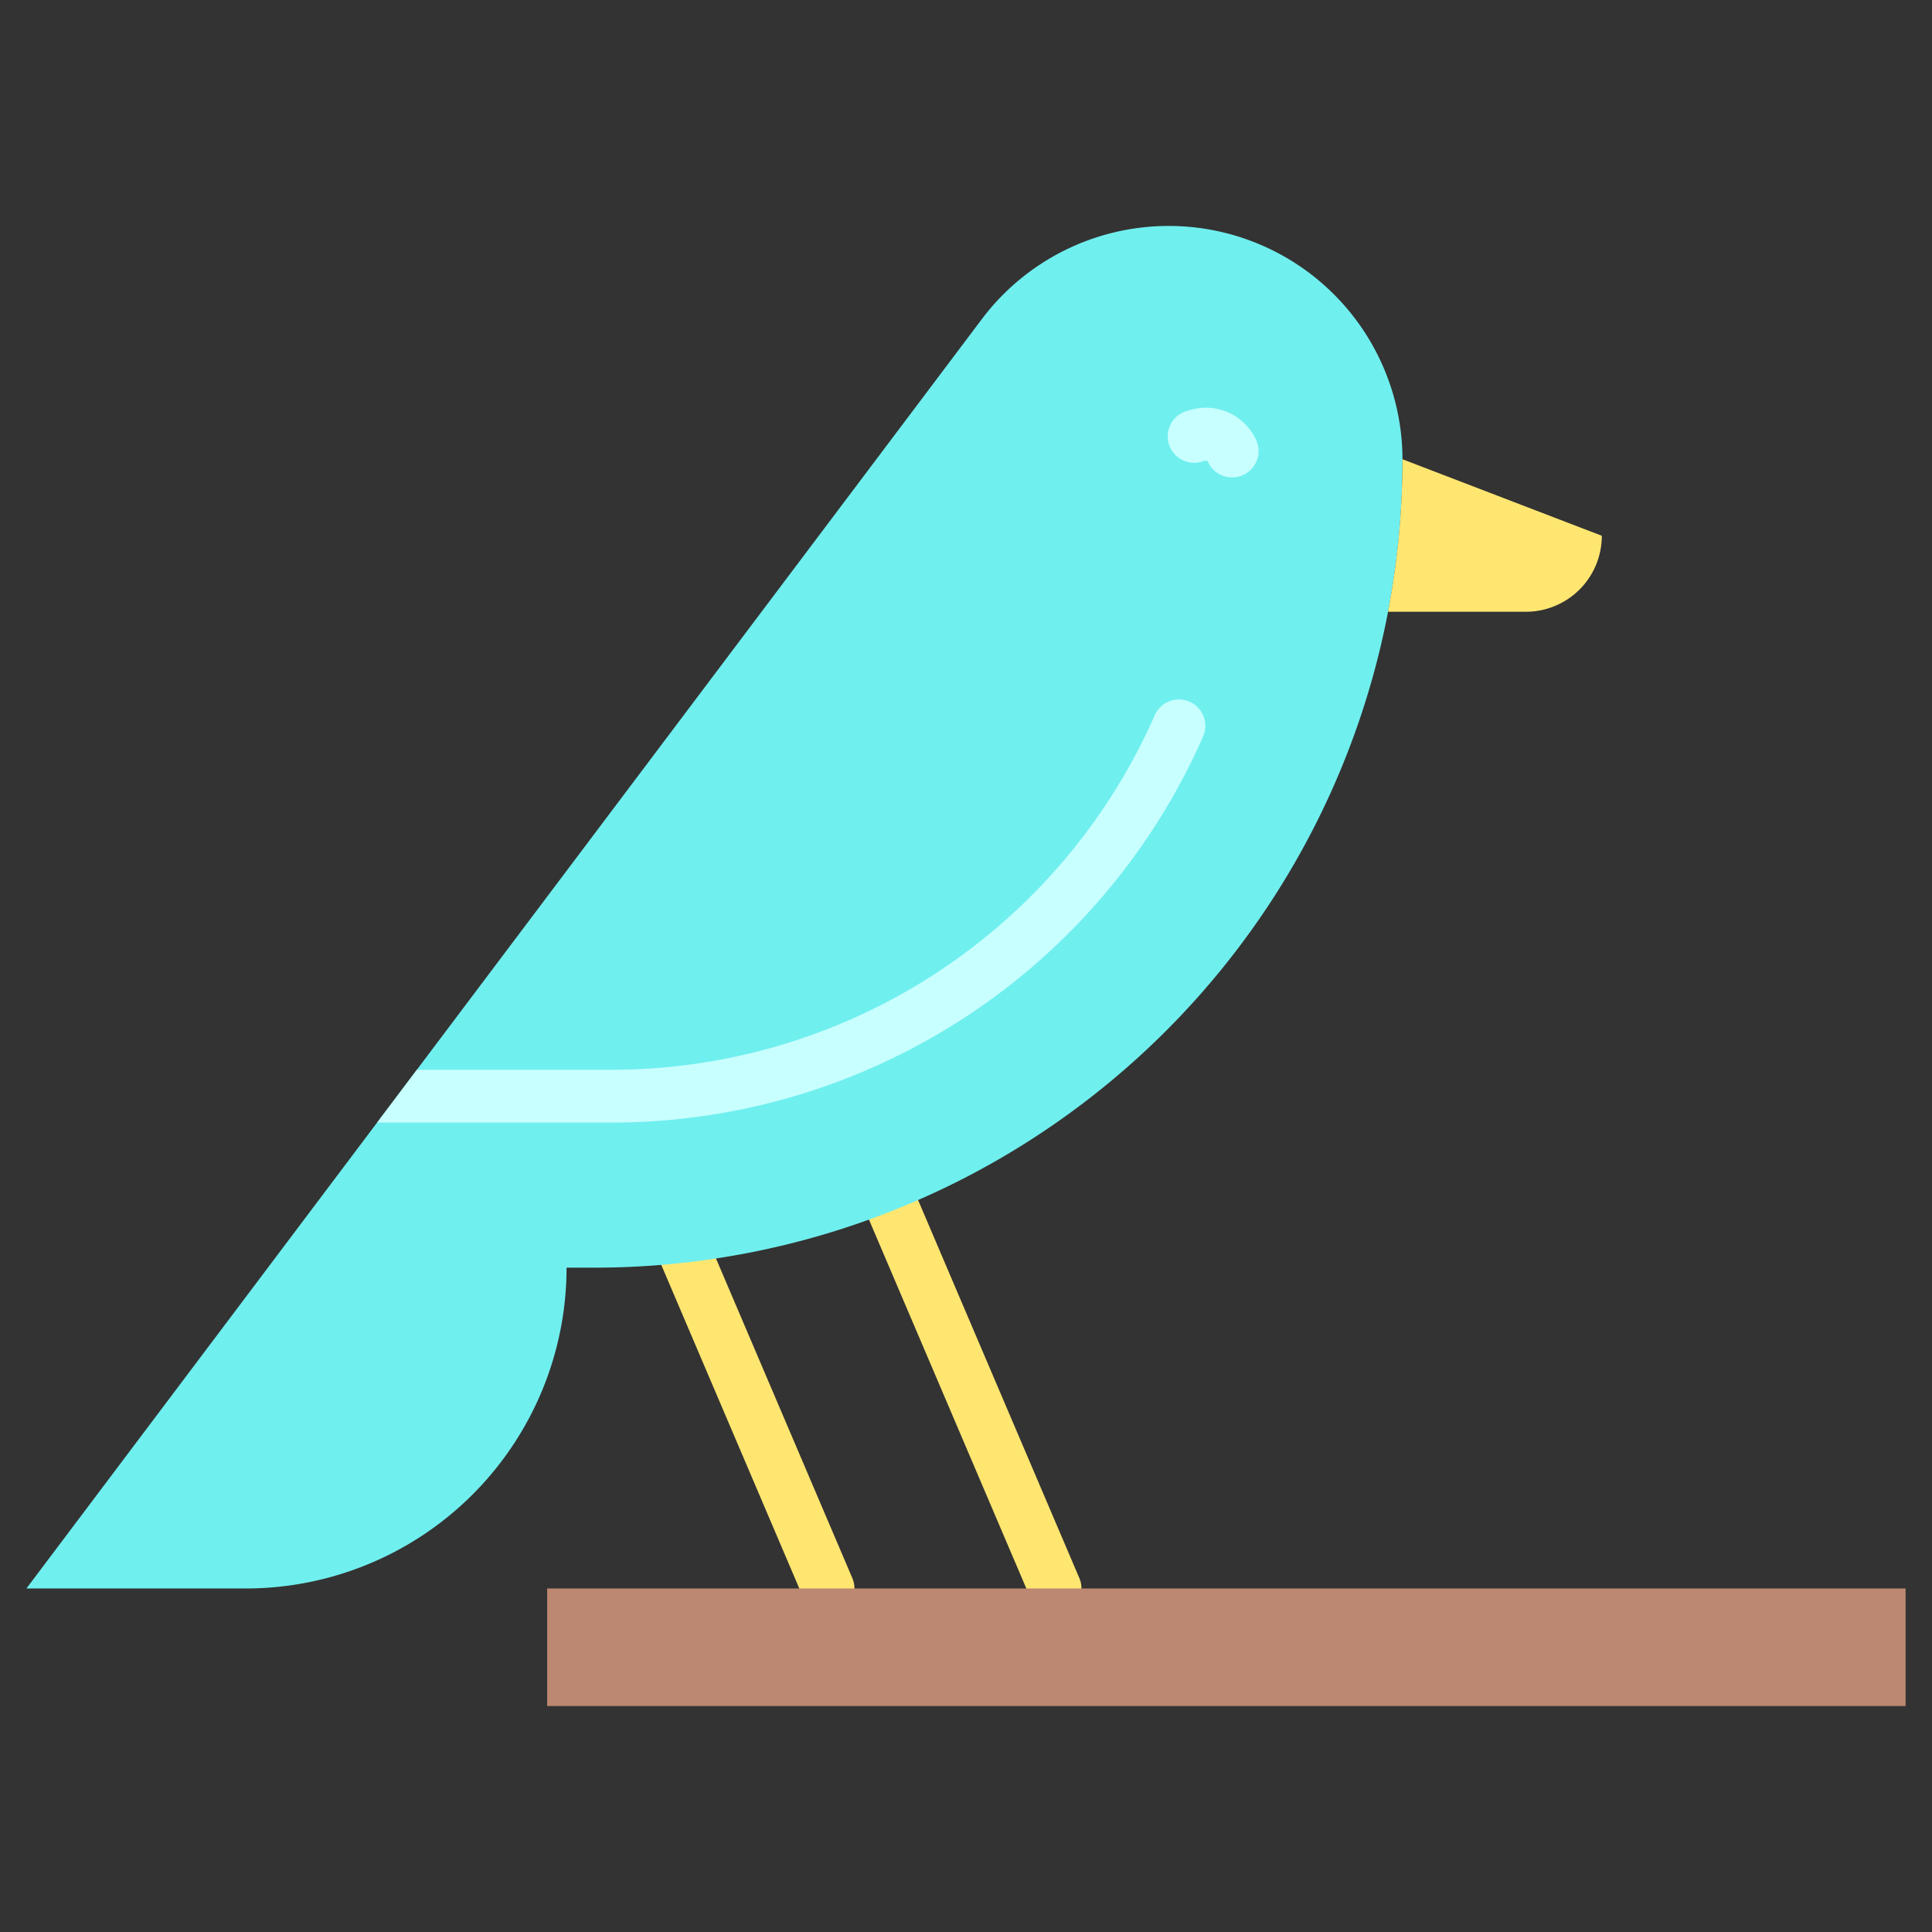 <svg height="512" viewBox="0 0 128 128" width="512" xmlns="http://www.w3.org/2000/svg"><rect x="0" y="0" width="128" height="128" fill="#333333" stroke="none"/><g><path d="m54.861 106.992a1.752 1.752 0 0 1 -1.611-1.064l-10.584-24.81a1.75 1.75 0 1 1 3.22-1.373l10.584 24.81a1.751 1.751 0 0 1 -1.609 2.437z" fill="#ffe671"/><path d="m69.9 106.992a1.749 1.749 0 0 1 -1.61-1.064l-12.17-28.528a1.75 1.75 0 0 1 3.22-1.373l12.17 28.528a1.751 1.751 0 0 1 -1.609 2.437z" fill="#ffe671"/><path d="m1.75 105.241 63.3-84.1a15.487 15.487 0 0 1 12.379-6.171 15.489 15.489 0 0 1 15.489 15.489 53.525 53.525 0 0 1 -53.526 53.526h-1.856a21.256 21.256 0 0 1 -21.257 21.256z" fill="#70efef"/><path d="m78.809 46.489a1.751 1.751 0 0 0 -2.306.9 39.319 39.319 0 0 1 -35.981 23.485h-12.902l-2.635 3.5h15.537a42.817 42.817 0 0 0 39.184-25.574 1.749 1.749 0 0 0 -.897-2.311z" fill="#c8ffff"/><path d="m92.917 30.426v.033a53.827 53.827 0 0 1 -.959 10.072h9.132a5.034 5.034 0 0 0 5.034-5.035z" fill="#ffe671"/><path d="m81.63 31.631a1.753 1.753 0 0 1 -1.589-1.014.174.174 0 0 0 -.2-.094l-.283.082a1.751 1.751 0 0 1 -.963-3.366l.283-.081a3.656 3.656 0 0 1 4.343 1.986 1.751 1.751 0 0 1 -.852 2.324 1.733 1.733 0 0 1 -.739.163z" fill="#c8ffff"/><path d="m36.25 105.241h90v7.789h-90z" fill="#bc8871"/></g></svg>